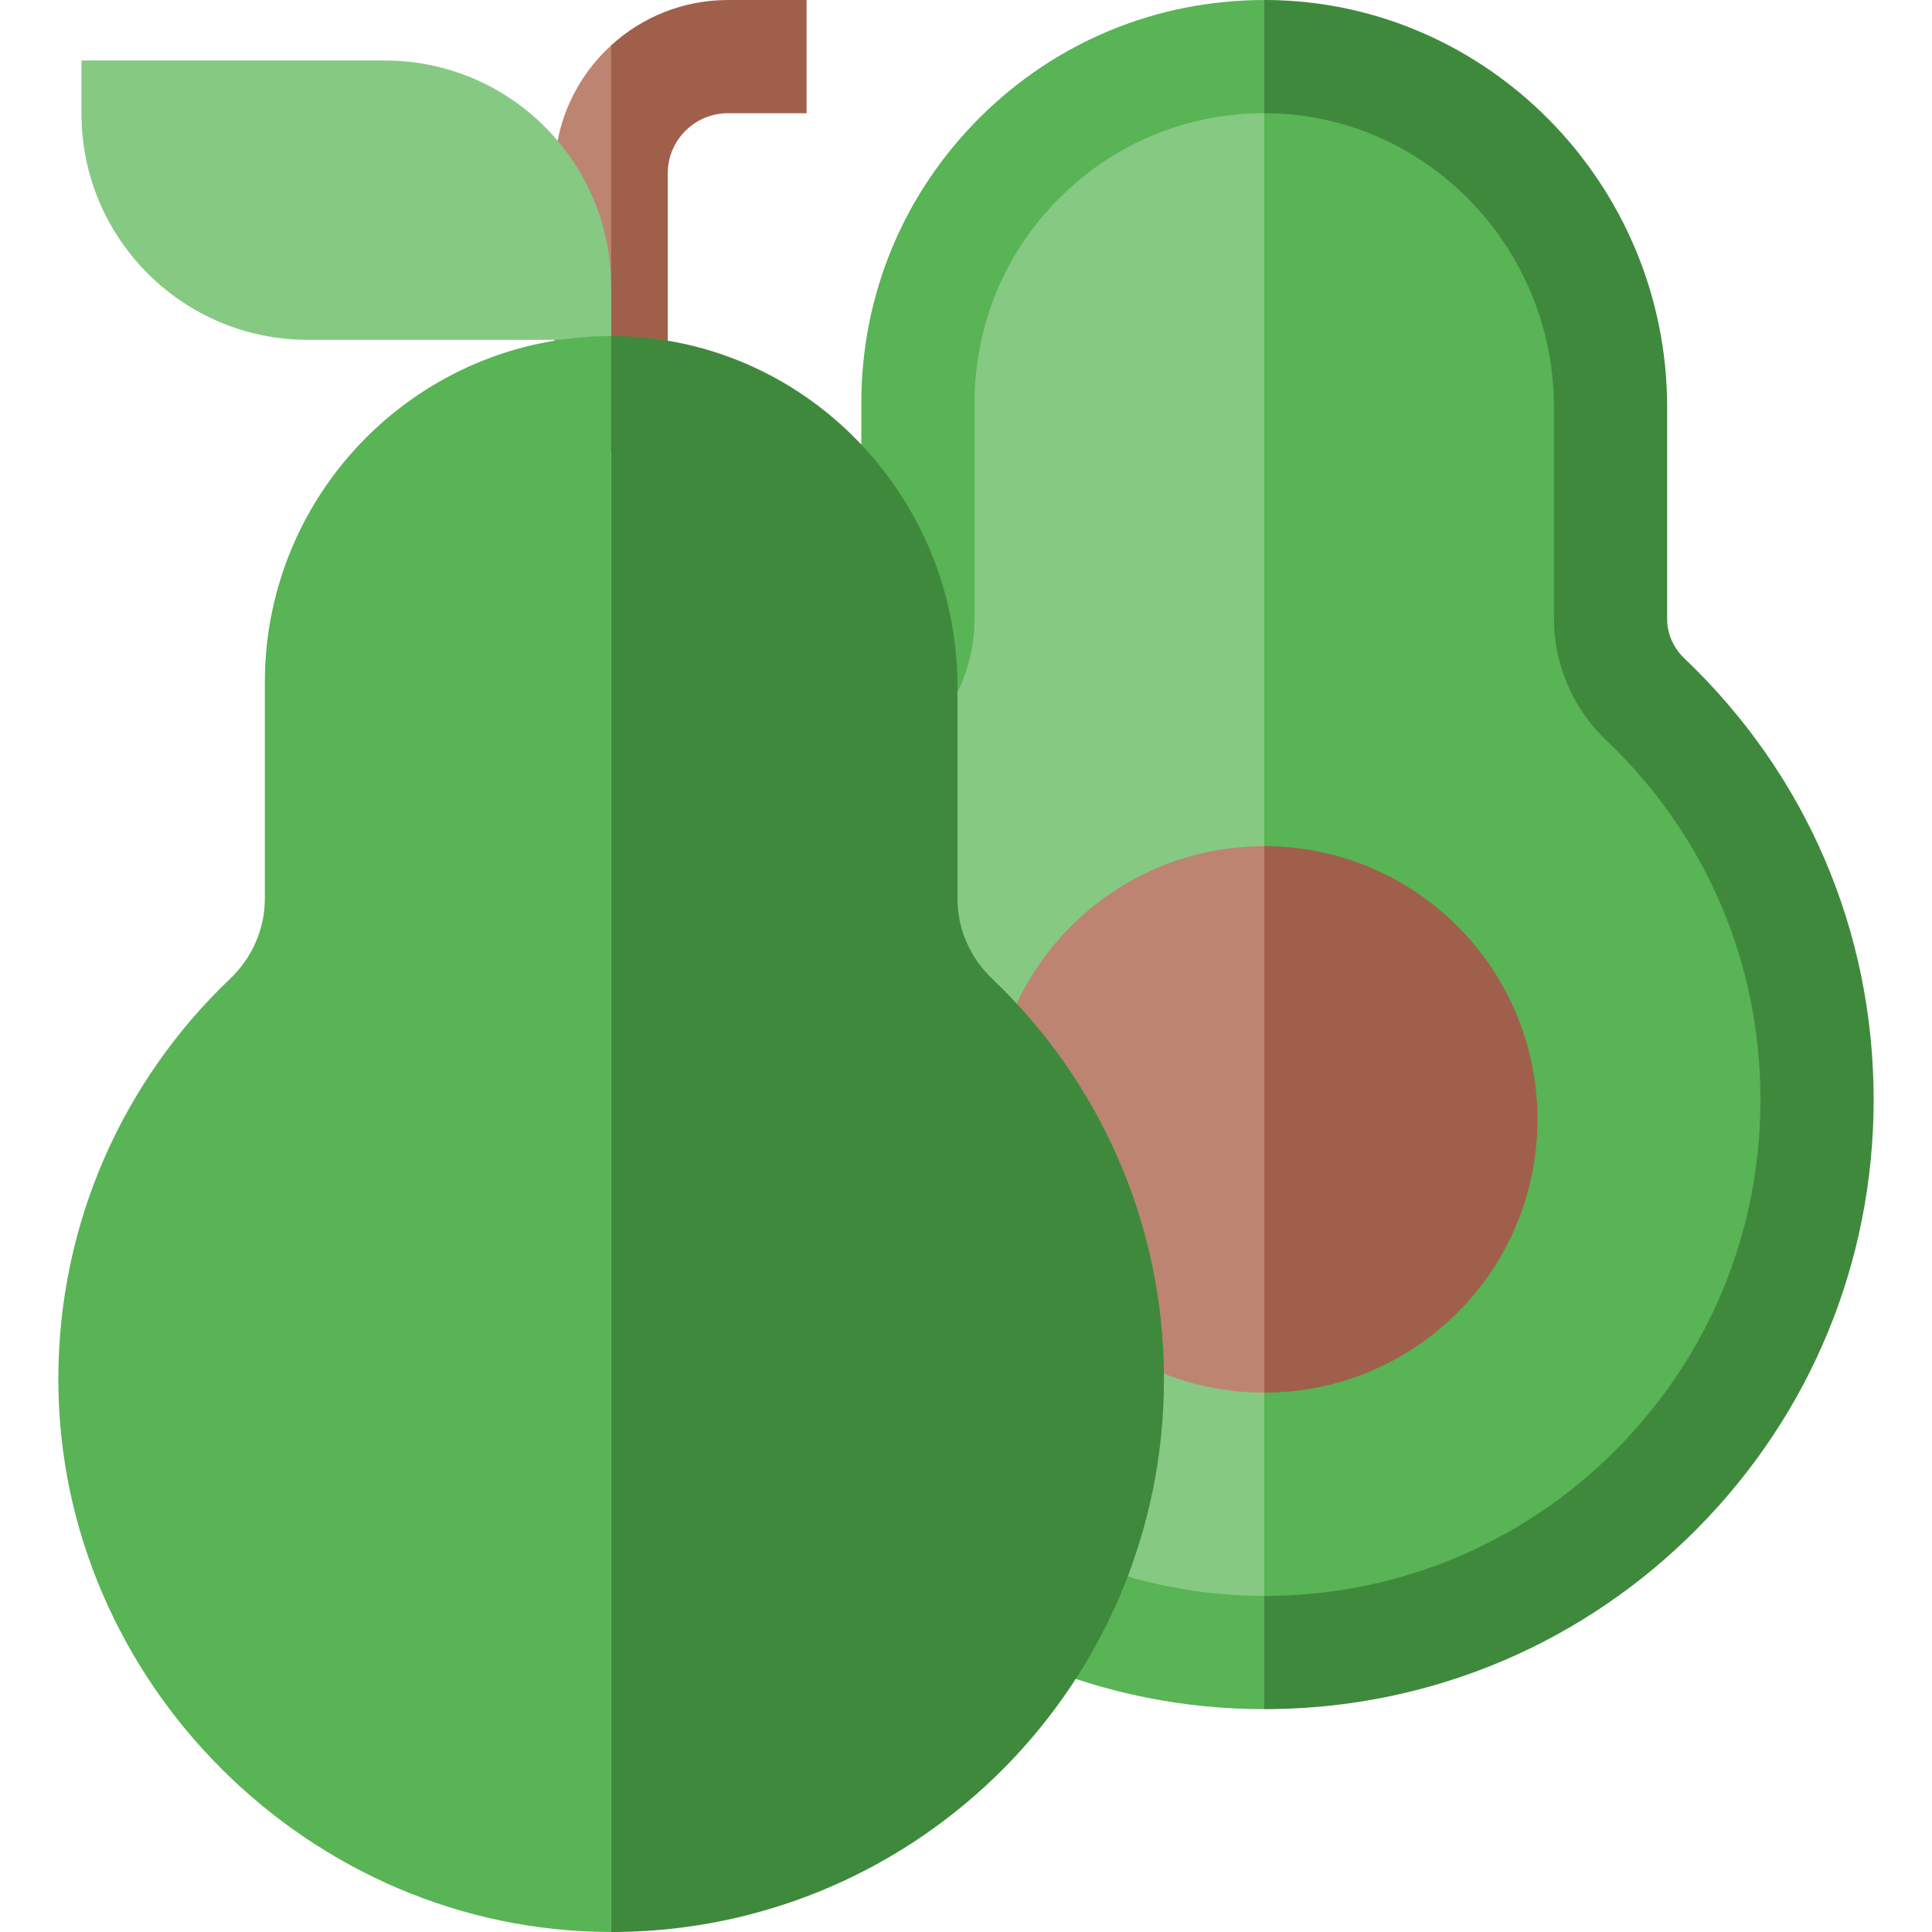 <svg id="Capa_1" enable-background="new 0 0 512.013 512.013" height="512" viewBox="0 0 512.013 512.013" width="512" xmlns="http://www.w3.org/2000/svg"><g><g><path d="m146.966 45.94v73.719h15l10-58.026-10-49.618c-9.211 8.406-15 20.501-15 33.925z" fill="#bd8472"/><path d="m192.901.005c-11.905 0-22.766 4.554-30.935 12.01v107.645h15v-73.72c0-8.787 7.148-15.935 15.935-15.935h20.854v-30h-20.854z" fill="#a05f4b"/></g><g><path d="m243.271 106.773v57.33c0 8.055-3.394 15.692-9.228 21.246-28.092 26.747-45.581 64.528-45.5 106.399.156 80.027 66.696 146.163 146.503 146.199l20-235.982-20-186.963c-50.684.002-91.775 41.085-91.775 91.771z" fill="#86c983"/><path d="m436.002 185.303c-5.818-5.535-9.179-13.165-9.179-21.195v-56.183c0-50.605-40.477-92.55-91.08-92.926-.233-.002-.464.004-.696.004v422.944c.65 0 1.298.008 1.95 0 80.013-1.044 144.553-66.23 144.553-146.491.001-41.778-17.492-79.465-45.548-106.153z" fill="#58b454"/></g><g><path d="m243.082 384.789c-25.428-25.05-39.47-58.103-39.538-93.07-.071-36.444 14.434-70.362 40.843-95.506 8.824-8.401 13.884-20.104 13.884-32.109v-57.331c0-20.615 8.058-39.967 22.69-54.491 14.492-14.385 33.678-22.285 54.085-22.285h.001l10-14.994-10-14.999c-28.413.021-55.064 10.979-75.221 30.986-20.349 20.199-31.556 47.112-31.556 75.783v57.331c0 3.833-1.666 7.617-4.571 10.382-32.431 30.877-50.243 72.532-50.156 117.292.084 43.043 17.303 83.666 48.485 114.383 30.679 30.222 70.737 46.791 113.018 46.799l10-15.012-10-14.998c-34.348-.019-66.947-13.516-91.964-38.161z" fill="#58b454"/><path d="m446.341 174.436c-2.871-2.731-4.518-6.496-4.518-10.328v-56.183c0-59.077-47.537-107.492-105.968-107.925-.27-.002-.538.004-.807.005v29.993c.194 0 .39 0 .585.002 42.012.312 76.191 35.269 76.191 77.926v56.183c0 12.009 5.044 23.696 13.84 32.063 26.367 25.081 40.887 58.92 40.887 95.285 0 34.821-13.475 67.64-37.943 92.41-24.447 24.749-57.051 38.628-91.806 39.082-.586.008-1.17.001-1.755.001v30.01h.031c.704 0 1.411-.005 2.115-.014 42.689-.557 82.734-17.603 112.757-47.997 30.051-30.422 46.601-70.728 46.601-113.493 0-44.662-17.832-86.221-50.21-117.02z" fill="#3f893c"/></g><g><path d="m262.635 296.66c0 39.992 32.42 72.412 72.412 72.412l20-74.39-20-70.435c-39.992.001-72.412 32.421-72.412 72.413z" fill="#bd8472"/><path d="m335.047 224.248v144.825c39.992 0 72.412-32.42 72.412-72.412s-32.419-72.413-72.412-72.413z" fill="#a05f4b"/></g><path d="m21.583 16.036h80.383c33.137 0 60 26.863 60 60v14.031h-80.383c-33.137 0-60-26.863-60-60z" fill="#86c983"/><g><path d="m70.19 180.835v57.33c0 8.055-3.394 15.692-9.228 21.246-28.092 26.747-45.581 64.528-45.5 106.399.156 80.027 66.696 146.163 146.503 146.199v-422.944c-50.685.001-91.775 41.084-91.775 91.77z" fill="#58b454"/><path d="m262.921 259.365c-5.818-5.535-9.179-13.165-9.179-21.195v-56.183c0-50.605-40.477-92.55-91.08-92.926-.233-.002-.464.004-.696.004v422.944c.65 0 1.298.008 1.95 0 80.013-1.044 144.553-66.23 144.553-146.491 0-41.778-17.493-79.466-45.548-106.153z" fill="#3f893c"/></g></g></svg>